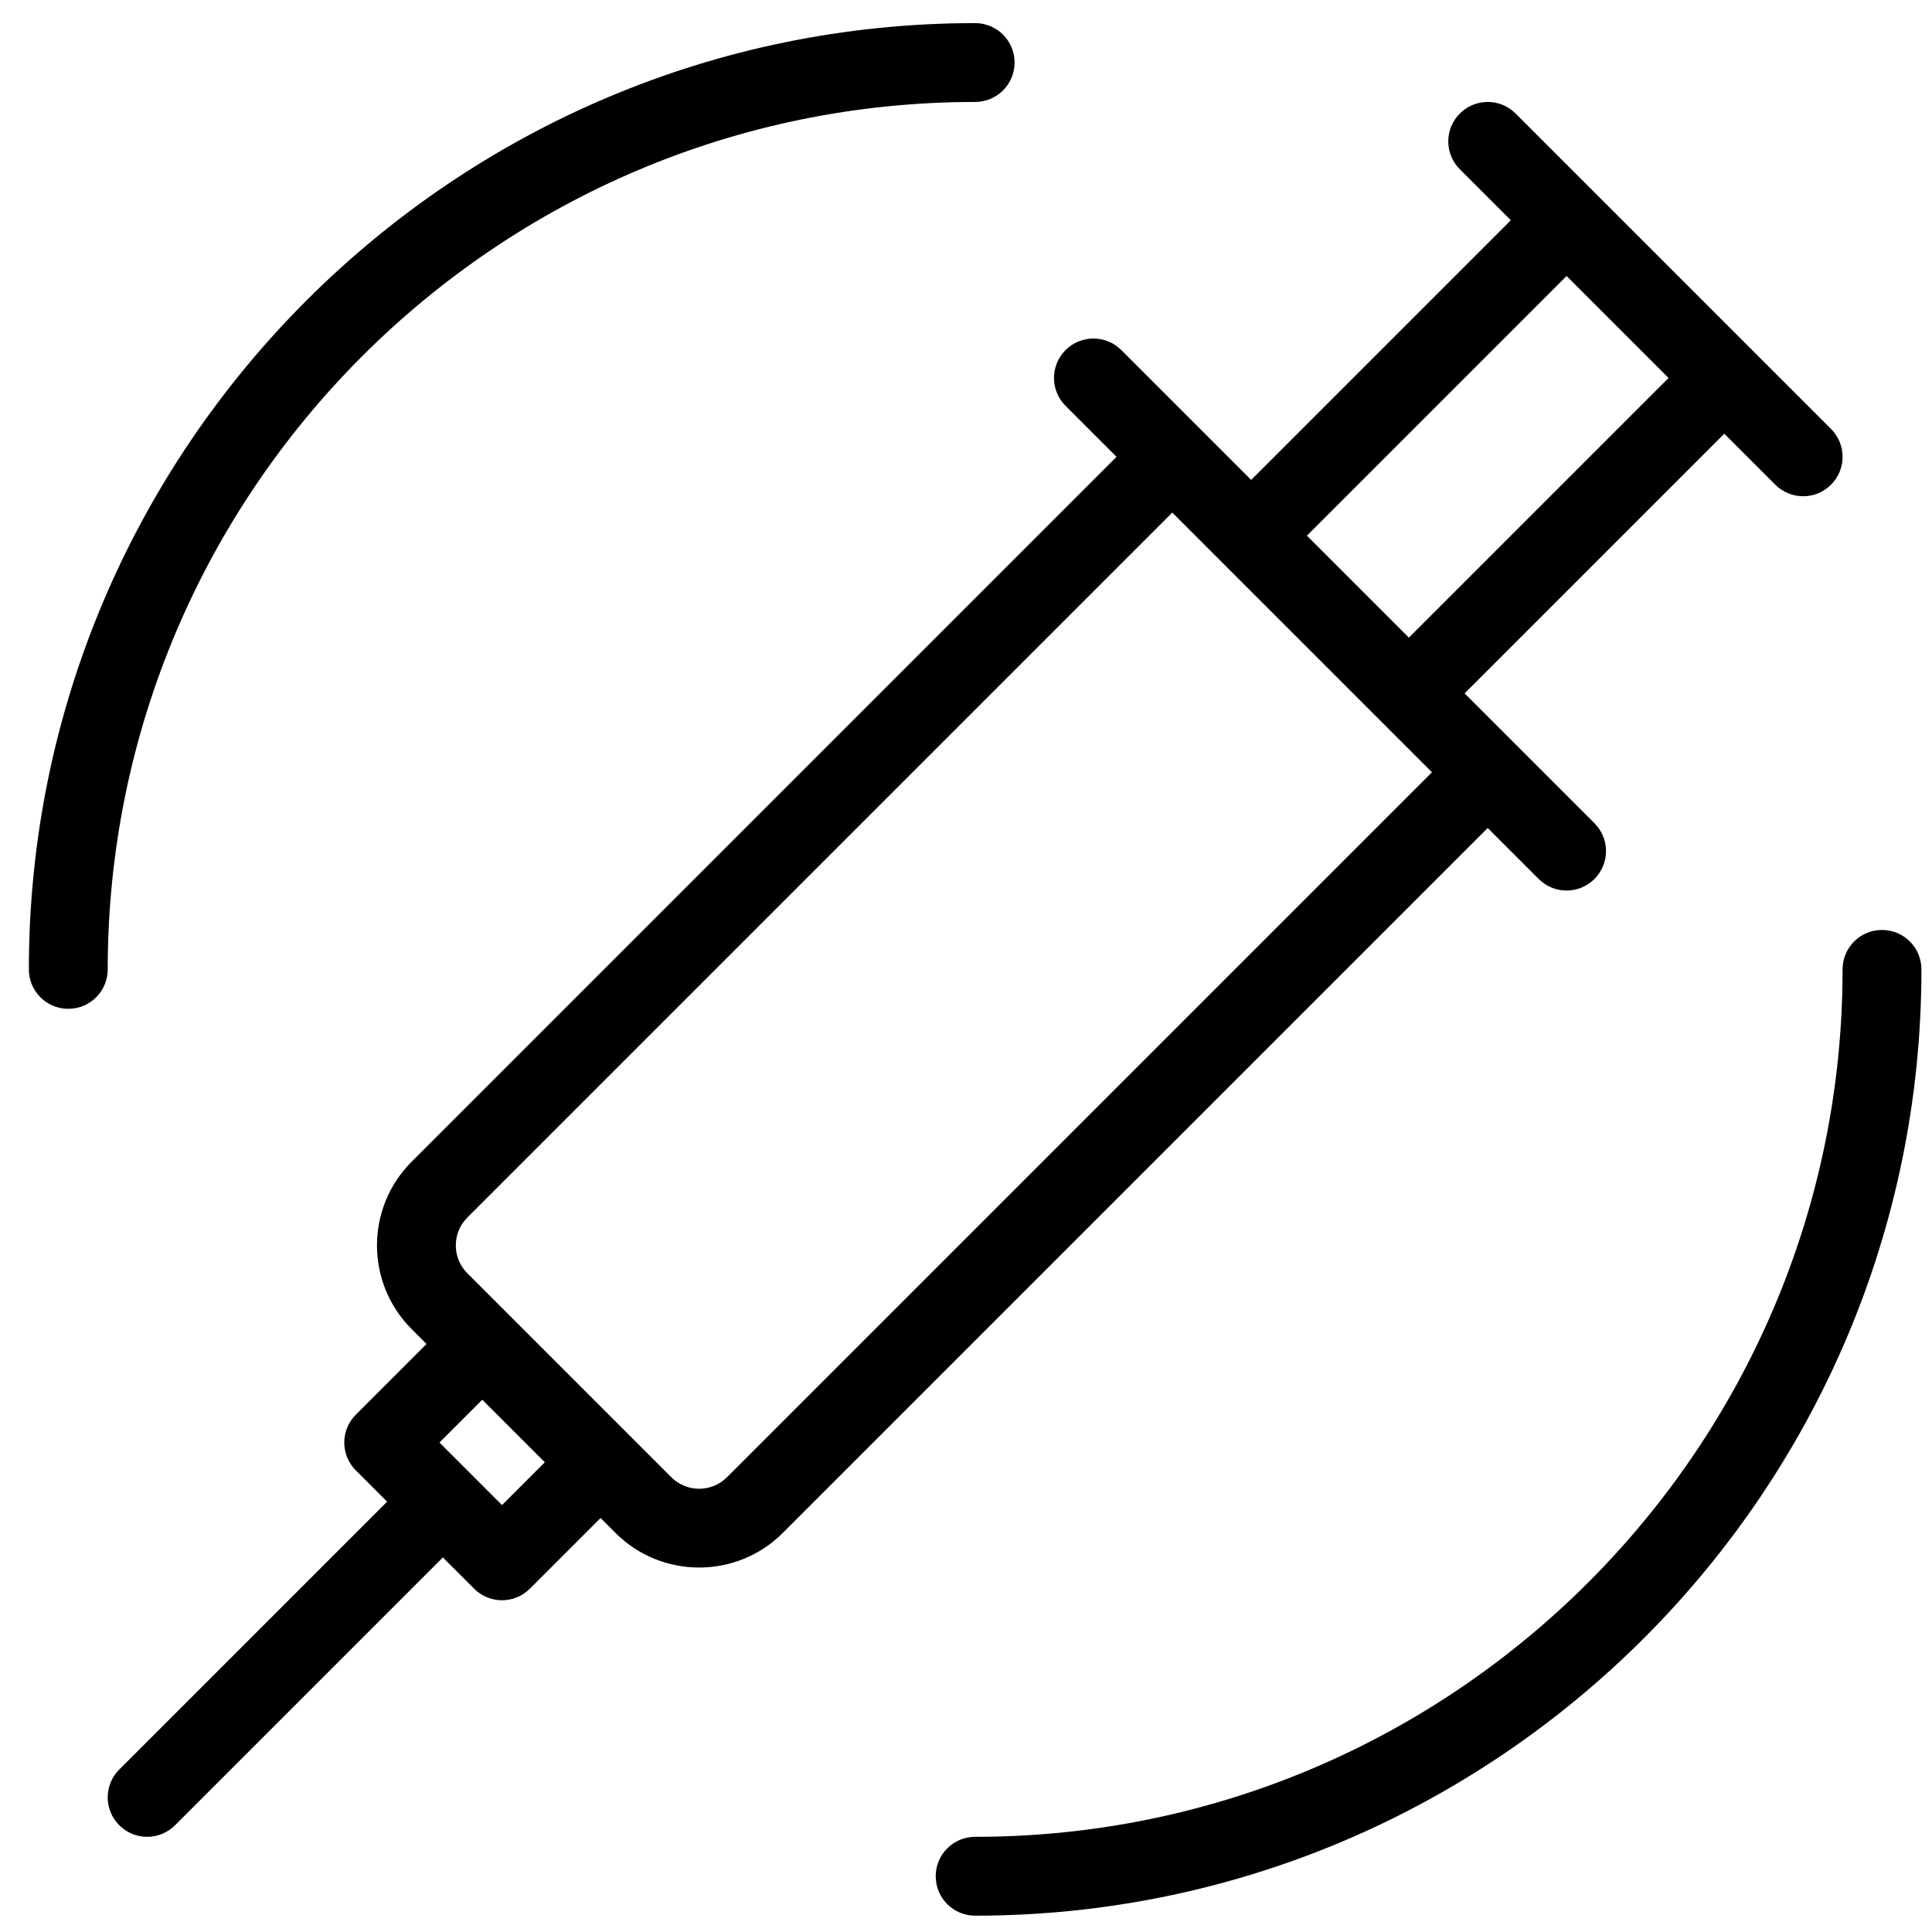 <?xml version="1.0" encoding="UTF-8" standalone="no"?>
<svg width="49px" height="49px" viewBox="0 0 49 49" version="1.1" xmlns="http://www.w3.org/2000/svg" xmlns:xlink="http://www.w3.org/1999/xlink">
    <!-- Generator: Sketch 43.2 (39069) - http://www.bohemiancoding.com/sketch -->
    <title>Shot</title>
    <desc>Created with Sketch.</desc>
    <defs></defs>
    <g id="eHealth-line-icon-06302017" stroke="none" stroke-width="1" fill="none" fill-rule="evenodd">
        <g id="eHealth-Healthcare-Icons-2017" transform="translate(-673, -550)" fill="currentColor">
            <g id="Shot" transform="translate(673, 550)">
                <path d="M24.732,2.586 C25.285,2.586 25.732,2.139 25.732,1.586 C25.732,1.033 25.285,0.586 24.732,0.586 C11.499,0.586 0.732,11.353 0.732,24.586 C0.732,25.139 1.179,25.586 1.732,25.586 C2.285,25.586 2.732,25.139 2.732,24.586 C2.732,12.455 12.601,2.586 24.732,2.586 L24.732,2.586 Z M47.732,23.586 C47.179,23.586 46.732,24.033 46.732,24.586 C46.732,36.717 36.863,46.586 24.732,46.586 C24.179,46.586 23.732,47.033 23.732,47.586 C23.732,48.139 24.179,48.586 24.732,48.586 C37.965,48.586 48.732,37.819 48.732,24.586 C48.732,24.033 48.285,23.586 47.732,23.586 L47.732,23.586 Z M18.439,37.465 C18.048,37.856 17.416,37.856 17.025,37.465 L11.853,32.293 C11.463,31.903 11.463,31.269 11.853,30.879 L29.732,13 L36.318,19.586 L18.439,37.465 Z M12.732,38.172 L11.146,36.586 L12.232,35.5 L13.818,37.086 L12.732,38.172 Z M39.732,7 L42.318,9.586 L35.732,16.172 L33.146,13.586 L39.732,7 Z M39.025,22.293 C39.22,22.488 39.476,22.586 39.732,22.586 C39.988,22.586 40.244,22.488 40.439,22.293 C40.83,21.902 40.83,21.27 40.439,20.879 L37.146,17.586 L43.732,11 L45.025,12.293 C45.22,12.488 45.476,12.586 45.732,12.586 C45.988,12.586 46.244,12.488 46.439,12.293 C46.83,11.902 46.83,11.27 46.439,10.879 L38.439,2.879 C38.048,2.488 37.416,2.488 37.025,2.879 C36.634,3.27 36.634,3.902 37.025,4.293 L38.318,5.586 L31.732,12.172 L28.439,8.879 C28.048,8.488 27.416,8.488 27.025,8.879 C26.634,9.27 26.634,9.902 27.025,10.293 L28.318,11.586 L10.439,29.465 C9.269,30.635 9.269,32.537 10.439,33.707 L10.818,34.086 L9.025,35.879 C8.634,36.27 8.634,36.902 9.025,37.293 L9.818,38.086 L3.025,44.879 C2.634,45.27 2.634,45.902 3.025,46.293 C3.22,46.488 3.476,46.586 3.732,46.586 C3.988,46.586 4.244,46.488 4.439,46.293 L11.232,39.5 L12.025,40.293 C12.22,40.488 12.476,40.586 12.732,40.586 C12.988,40.586 13.244,40.488 13.439,40.293 L15.232,38.5 L15.611,38.879 C16.196,39.464 16.963,39.756 17.732,39.756 C18.501,39.756 19.268,39.464 19.853,38.879 L37.732,21 L39.025,22.293 Z" id="Fill-34"></path>
            </g>
        </g>
    </g>
</svg>